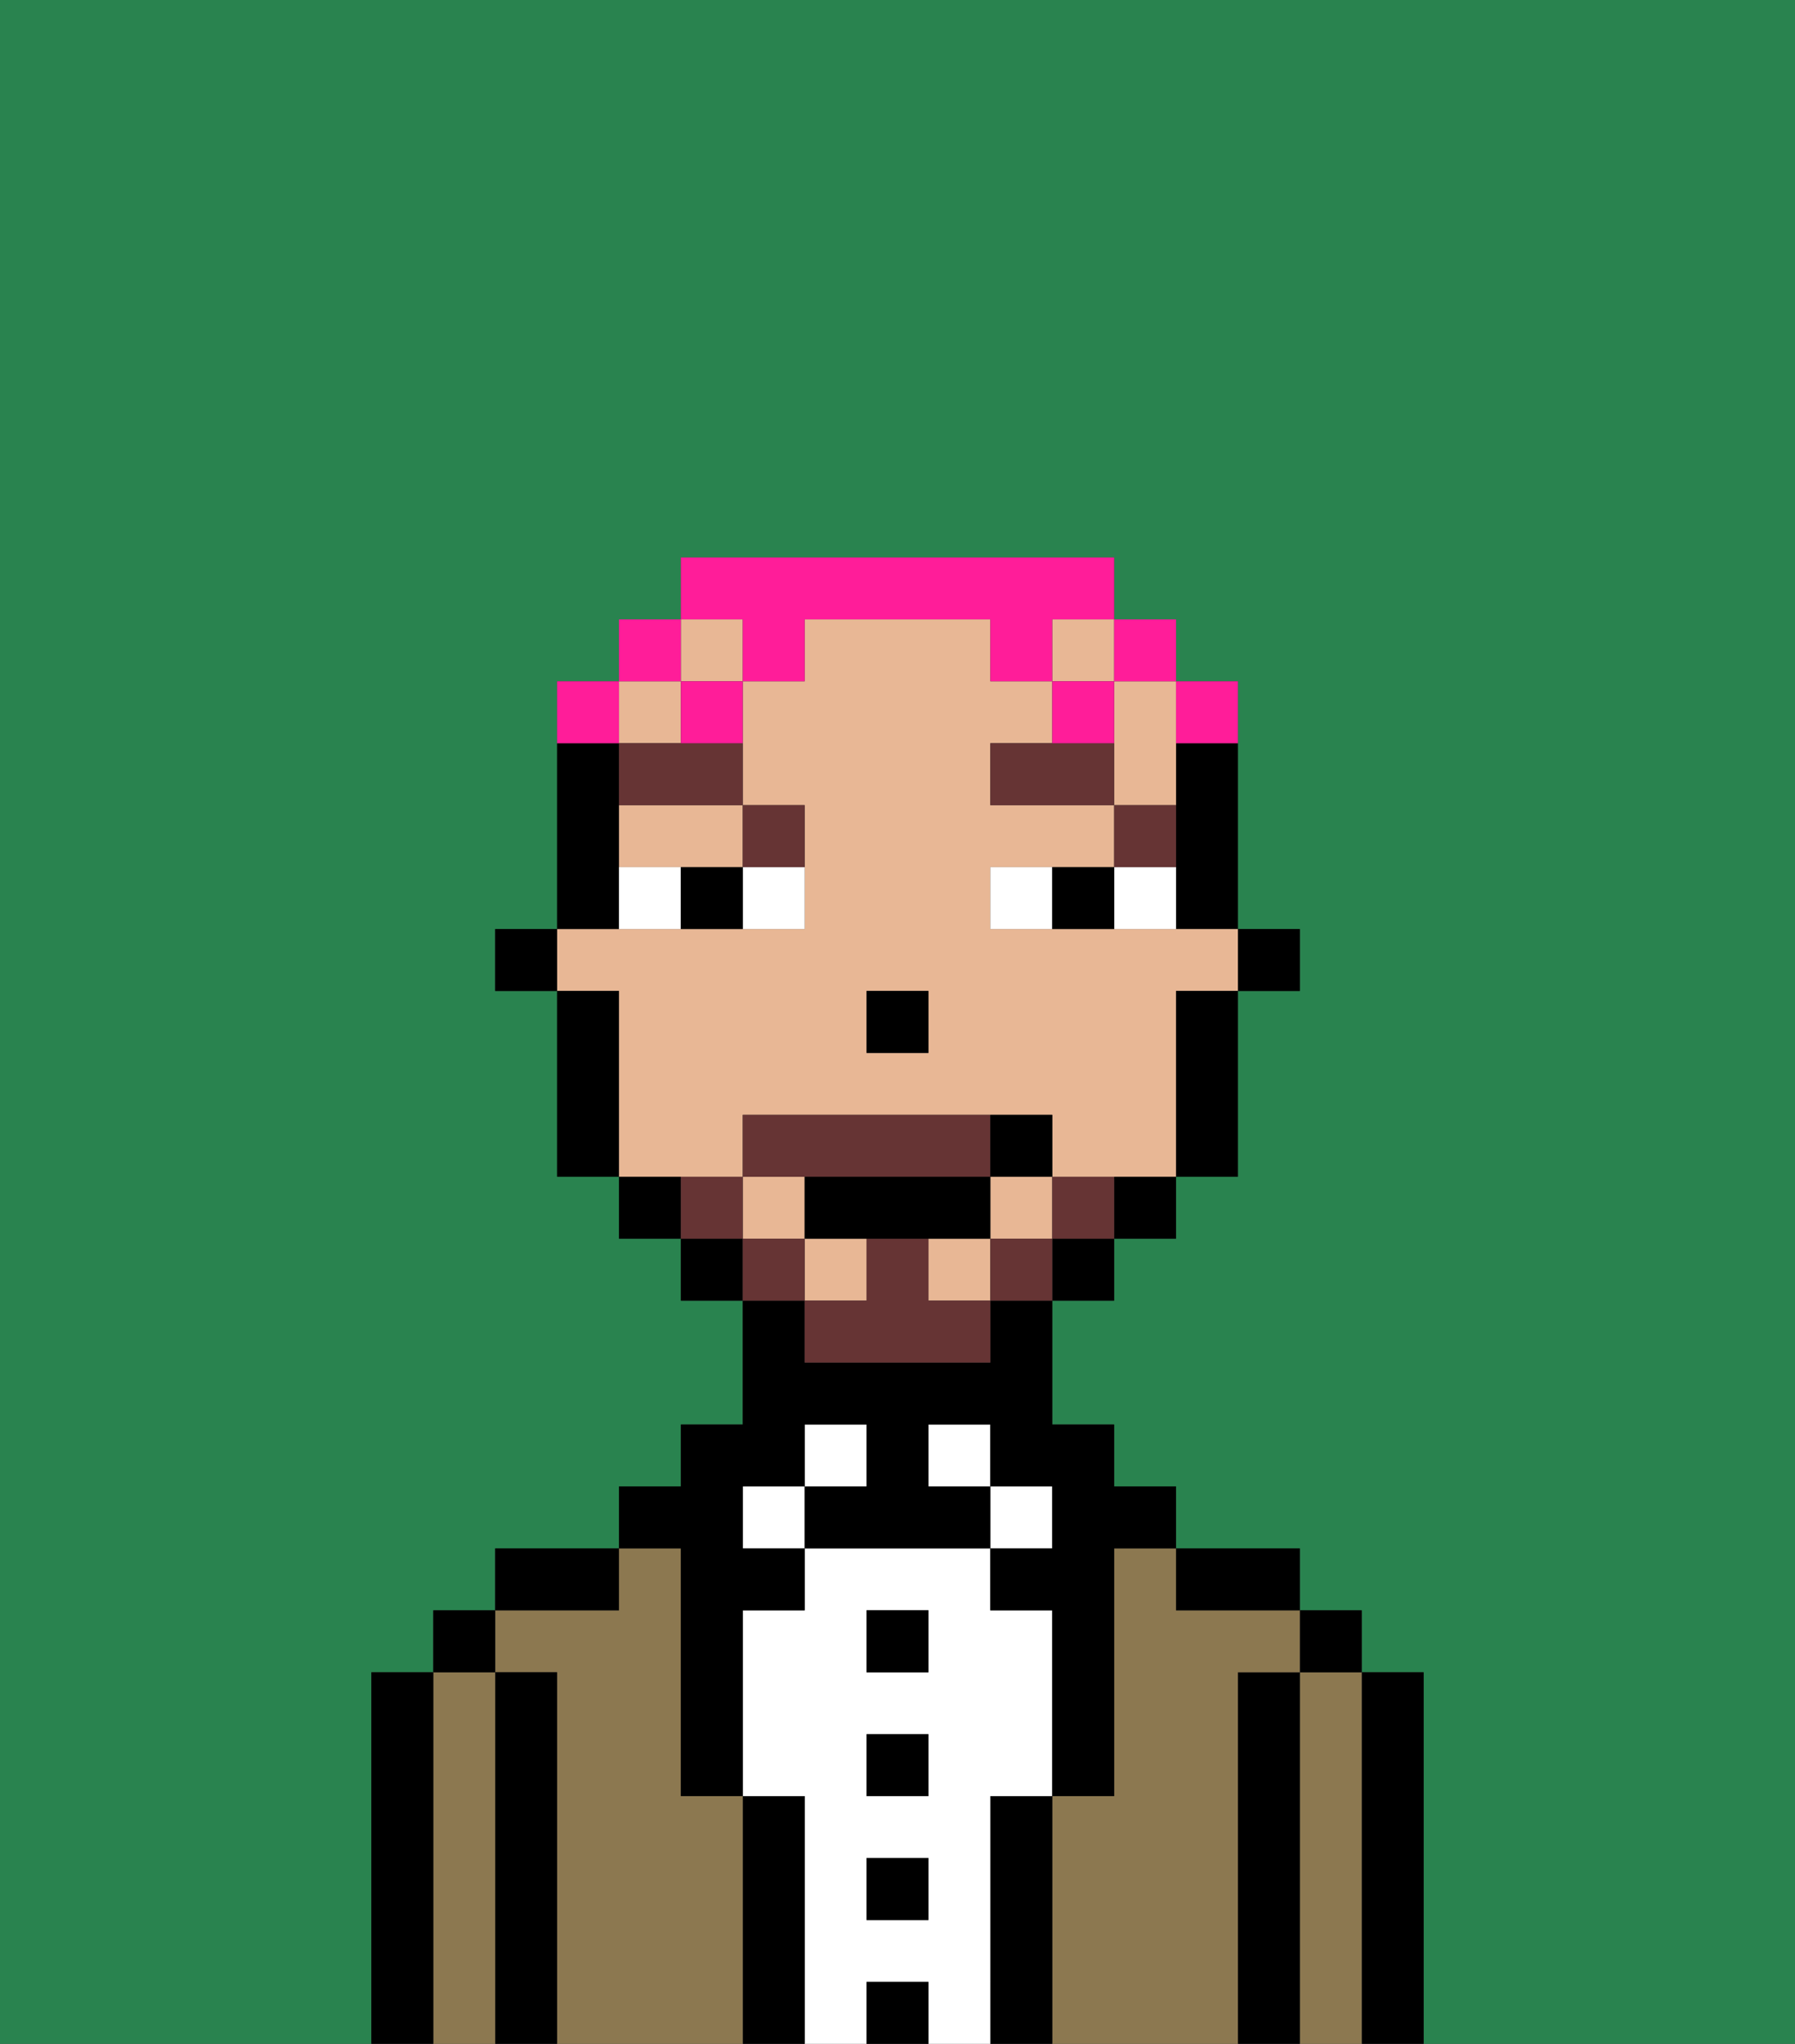 <svg xmlns="http://www.w3.org/2000/svg" viewBox="0 0 29 33"><rect x="0" y="0" width="29" height="33" fill="#333333" stroke="none"/><defs><style>polygon,rect,path{shape-rendering:crispedges;}.bb196-1{fill:#29834f;}.bb196-2{fill:#000000;}.bb196-3{fill:#8c7850;}.bb196-4{fill:#ffffff;}.bb196-5{fill:#e8b795;}.bb196-6{fill:#663434;}.bb196-7{fill:#663434;}.bb196-8{fill:#ff1d99;}</style></defs><path class="bb196-1" d="M0,33H6V27H7V26H8V25h2V24h1V23h1V21H11V20H10V19H9V16H8V15H9V11h1V10h1V9h7v1h1v1h1v4h1v1H20v3H19v1H18v1H17v2h1v1h1v1h2v1h1v1h1v6h6V0H0Z"/><path class="bb196-2" d="M23,27H22v6h1V27Z"/><path class="bb196-3" d="M22,27H21v6h1V27Z"/><rect class="bb196-2" x="21" y="26" width="1" height="1"/><path class="bb196-2" d="M21,27H20v6h1V27Z"/><path class="bb196-3" d="M20,27h1V26H19V25H18v4H17v4h3V27Z"/><path class="bb196-2" d="M20,26h1V25H19v1Z"/><path class="bb196-2" d="M17,29H16v4h1V29Z"/><rect class="bb196-4" x="16" y="24" width="1" height="1"/><path class="bb196-4" d="M16,29h1V26H16V25H13v1H12v3h1v4h1V32h1v1h1V29Zm-1,2H14V30h1Zm0-2H14V28h1Zm0-2H14V26h1Z"/><rect class="bb196-4" x="15" y="23" width="1" height="1"/><rect class="bb196-2" x="14" y="32" width="1" height="1"/><rect class="bb196-2" x="14" y="30" width="1" height="1"/><rect class="bb196-2" x="14" y="28" width="1" height="1"/><rect class="bb196-2" x="14" y="26" width="1" height="1"/><rect class="bb196-4" x="13" y="23" width="1" height="1"/><path class="bb196-2" d="M13,29H12v4h1V29Z"/><rect class="bb196-4" x="12" y="24" width="1" height="1"/><path class="bb196-3" d="M12,29H11V25H10v1H8v1H9v6h3V29Z"/><path class="bb196-2" d="M11,26v3h1V26h1V25H12V24h1V23h1v1H13v1h3V24H15V23h1v1h1v1H16v1h1v3h1V25h1V24H18V23H17V21H16v1H13V21H12v2H11v1H10v1h1Z"/><path class="bb196-2" d="M10,25H8v1h2Z"/><path class="bb196-2" d="M9,27H8v6H9V27Z"/><path class="bb196-3" d="M8,27H7v6H8V27Z"/><rect class="bb196-2" x="7" y="26" width="1" height="1"/><path class="bb196-2" d="M7,27H6v6H7V27Z"/><rect class="bb196-2" x="20" y="15" width="1" height="1"/><path class="bb196-2" d="M19,13v2h1V12H19Z"/><rect class="bb196-5" x="11" y="10" width="1" height="1"/><rect class="bb196-5" x="16" y="19" width="1" height="1"/><rect class="bb196-5" x="10" y="11" width="1" height="1"/><rect class="bb196-5" x="12" y="19" width="1" height="1"/><rect class="bb196-5" x="13" y="20" width="1" height="1"/><path class="bb196-5" d="M12,19V18h5v1h2V16h1V15H16V14h2V13H16V12h1V11H16V10H13v1H12v2h1v2H9v1h1v3h2Zm2-3h1v1H14Z"/><path class="bb196-5" d="M10,14h2V13H10Z"/><path class="bb196-5" d="M18,12v1h1V11H18Z"/><rect class="bb196-5" x="17" y="10" width="1" height="1"/><rect class="bb196-5" x="15" y="20" width="1" height="1"/><path class="bb196-2" d="M19,17v2h1V16H19Z"/><path class="bb196-2" d="M18,20h1V19H18Z"/><rect class="bb196-2" x="17" y="20" width="1" height="1"/><rect class="bb196-2" x="11" y="20" width="1" height="1"/><path class="bb196-2" d="M10,19v1h1V19Z"/><path class="bb196-2" d="M10,14V12H9v3h1Z"/><path class="bb196-2" d="M10,16H9v3h1V16Z"/><rect class="bb196-2" x="8" y="15" width="1" height="1"/><rect class="bb196-2" x="14" y="16" width="1" height="1"/><path class="bb196-4" d="M12,15h1V14H12Z"/><path class="bb196-4" d="M10,14v1h1V14Z"/><path class="bb196-4" d="M18,14v1h1V14Z"/><path class="bb196-4" d="M16,14v1h1V14Z"/><path class="bb196-2" d="M11,14v1h1V14Z"/><path class="bb196-2" d="M17,14v1h1V14Z"/><path class="bb196-6" d="M19,13H18v1h1Z"/><polygon class="bb196-6" points="17 12 16 12 16 13 18 13 18 12 17 12"/><path class="bb196-6" d="M13,14V13H12v1Z"/><path class="bb196-6" d="M10,12v1h2V12H10Z"/><path class="bb196-7" d="M17,19v1h1V19Z"/><rect class="bb196-7" x="16" y="20" width="1" height="1"/><path class="bb196-7" d="M15,20H14v1H13v1h3V21H15Z"/><path class="bb196-7" d="M14,19h2V18H12v1h2Z"/><rect class="bb196-7" x="12" y="20" width="1" height="1"/><path class="bb196-7" d="M12,19H11v1h1Z"/><path class="bb196-2" d="M15,20h1V19H13v1h2Z"/><path class="bb196-2" d="M17,19V18H16v1Z"/><path class="bb196-8" d="M20,12V11H19v1Z"/><rect class="bb196-8" x="18" y="10" width="1" height="1"/><path class="bb196-8" d="M12,11h1V10h3v1h1V10h1V9H11v1h1Z"/><rect class="bb196-8" x="17" y="11" width="1" height="1"/><path class="bb196-8" d="M11,12h1V11H11Z"/><rect class="bb196-8" x="10" y="10" width="1" height="1"/><path class="bb196-8" d="M10,11H9v1h1Z"/></svg>